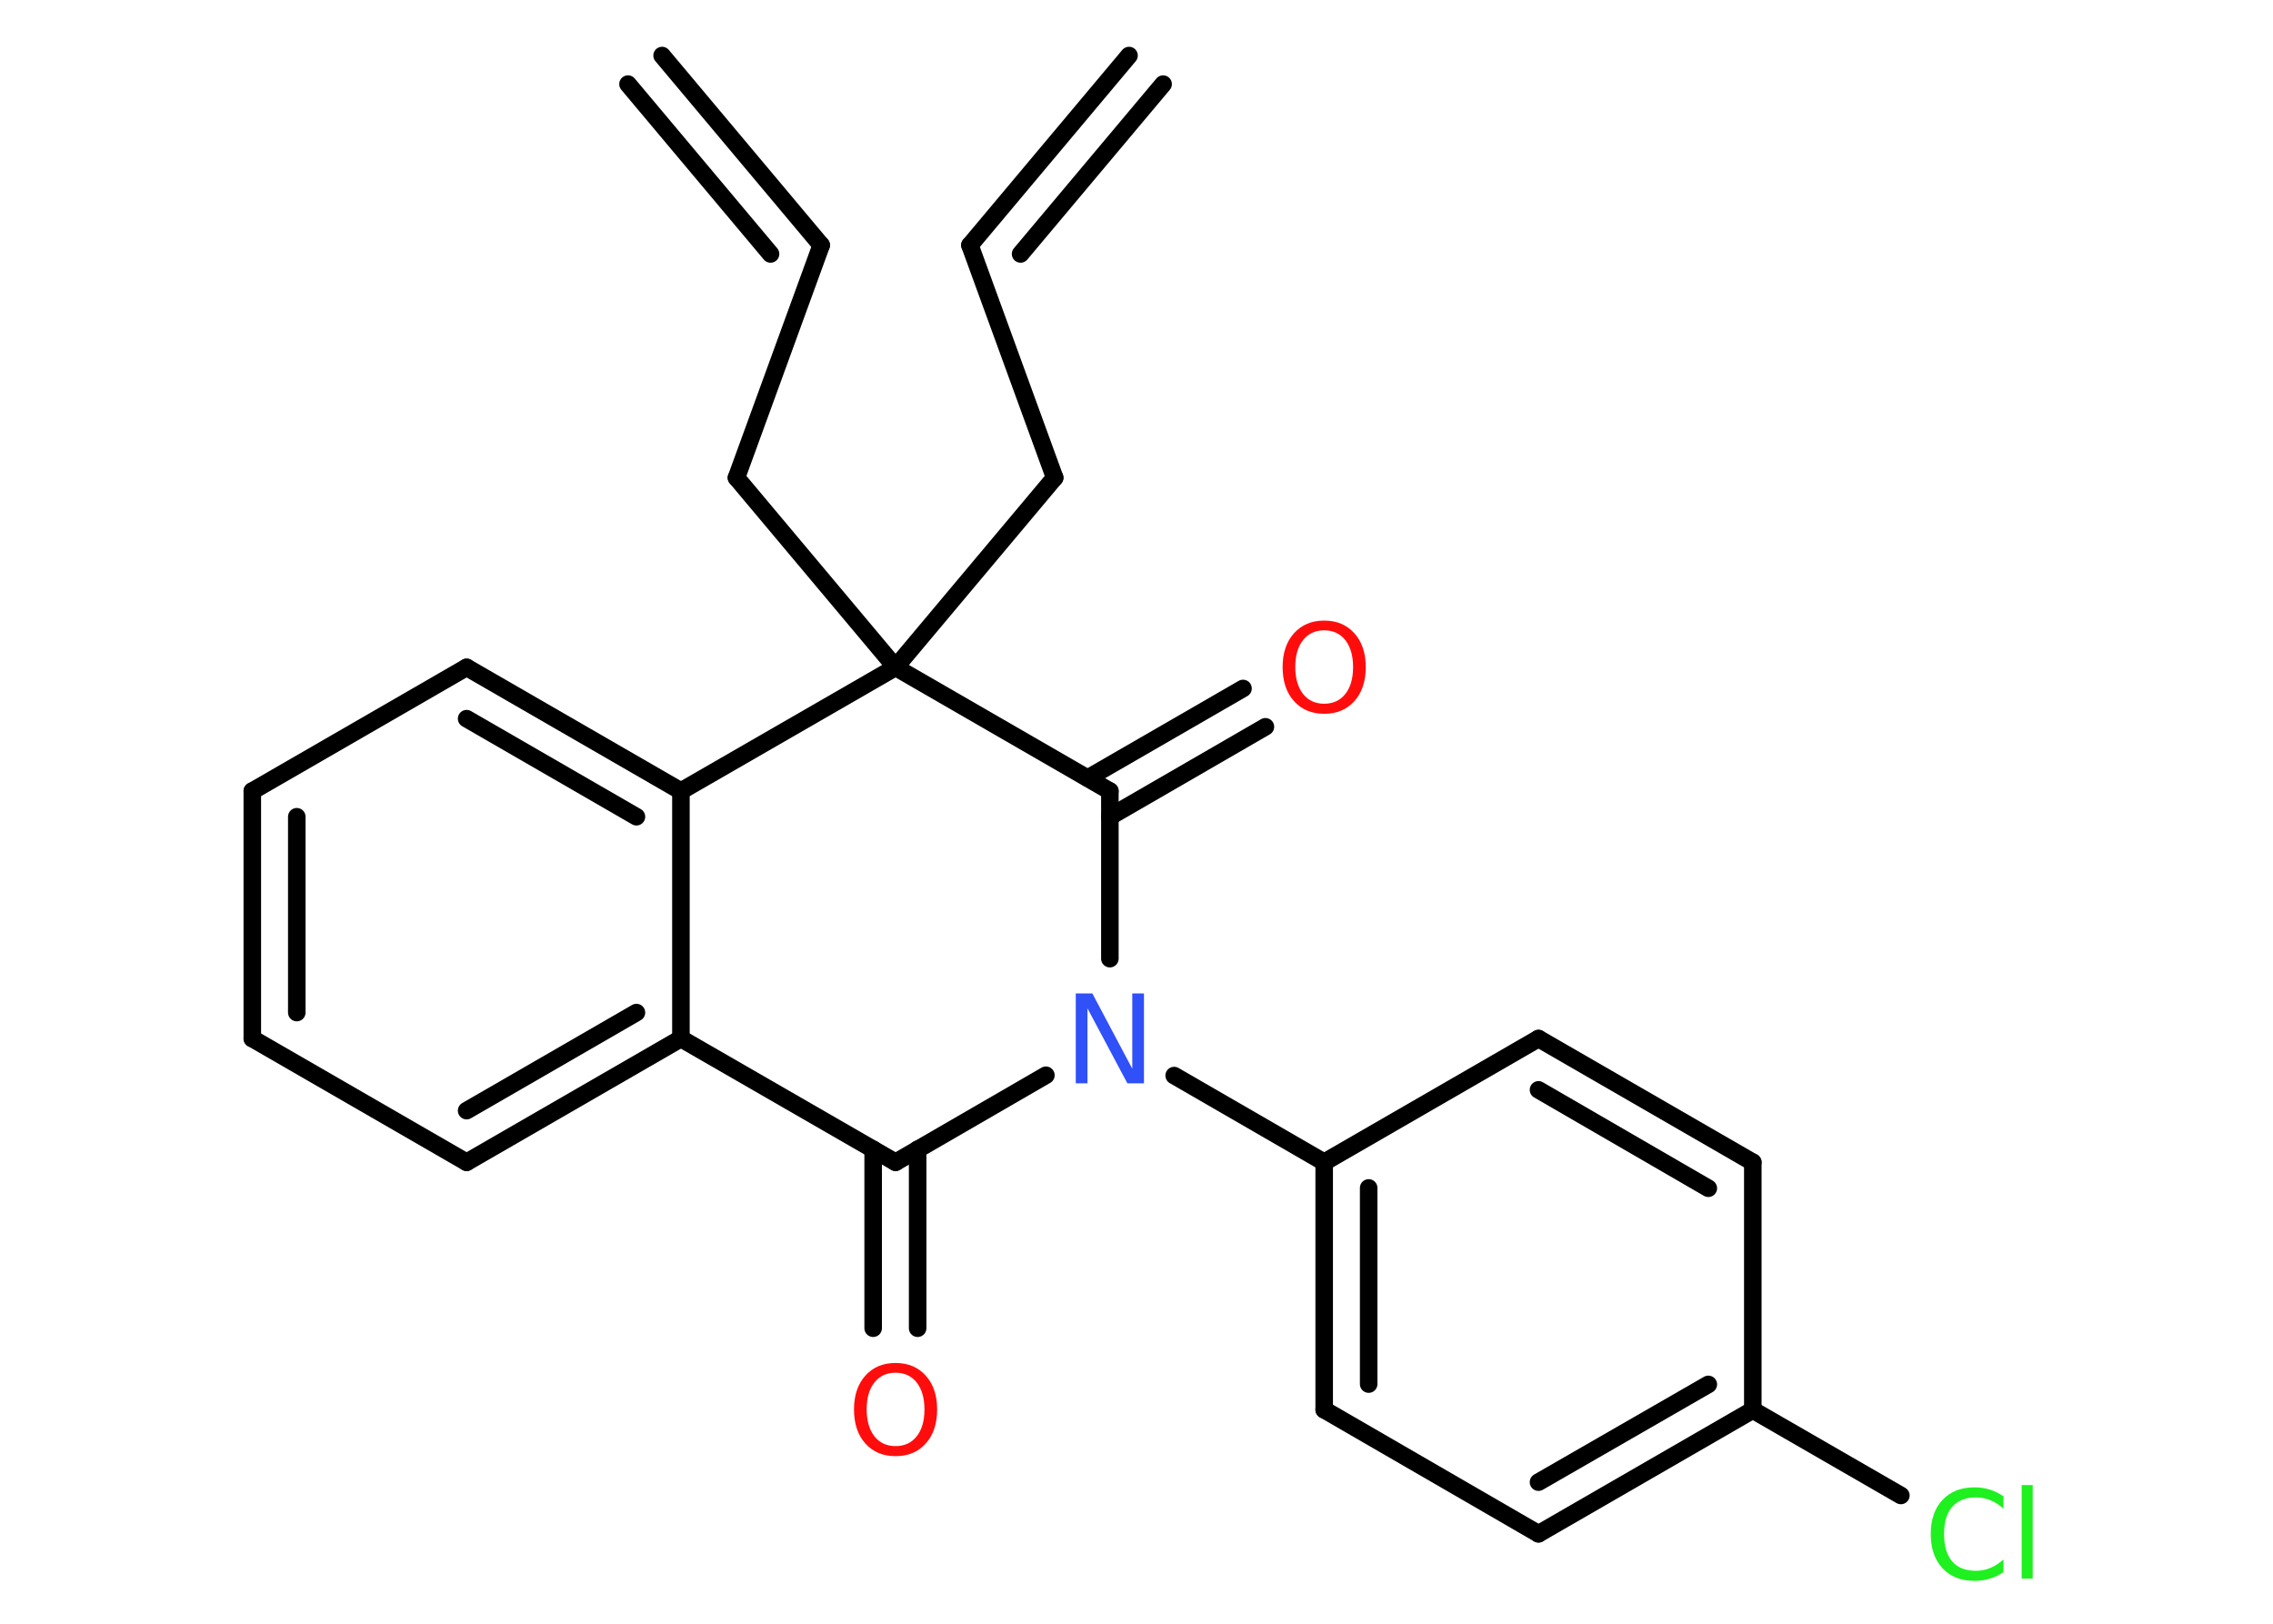 <?xml version='1.0' encoding='UTF-8'?>
<!DOCTYPE svg PUBLIC "-//W3C//DTD SVG 1.1//EN" "http://www.w3.org/Graphics/SVG/1.1/DTD/svg11.dtd">
<svg version='1.2' xmlns='http://www.w3.org/2000/svg' xmlns:xlink='http://www.w3.org/1999/xlink' width='70.0mm' height='50.0mm' viewBox='0 0 70.0 50.0'>
  <desc>Generated by the Chemistry Development Kit (http://github.com/cdk)</desc>
  <g stroke-linecap='round' stroke-linejoin='round' stroke='#000000' stroke-width='.54' fill='#FF0D0D'>
    <rect x='.0' y='.0' width='70.0' height='50.0' fill='#FFFFFF' stroke='none'/>
    <g id='mol1' class='mol'>
      <g id='mol1bnd1' class='bond'>
        <line x1='29.87' y1='7.55' x2='34.77' y2='1.71'/>
        <line x1='31.43' y1='7.82' x2='35.82' y2='2.59'/>
      </g>
      <line id='mol1bnd2' class='bond' x1='29.87' y1='7.55' x2='32.48' y2='14.71'/>
      <line id='mol1bnd3' class='bond' x1='32.48' y1='14.71' x2='27.58' y2='20.55'/>
      <line id='mol1bnd4' class='bond' x1='27.58' y1='20.55' x2='22.68' y2='14.71'/>
      <line id='mol1bnd5' class='bond' x1='22.68' y1='14.71' x2='25.29' y2='7.55'/>
      <g id='mol1bnd6' class='bond'>
        <line x1='25.29' y1='7.55' x2='20.39' y2='1.71'/>
        <line x1='23.73' y1='7.82' x2='19.34' y2='2.59'/>
      </g>
      <line id='mol1bnd7' class='bond' x1='27.58' y1='20.55' x2='34.18' y2='24.36'/>
      <g id='mol1bnd8' class='bond'>
        <line x1='33.5' y1='23.96' x2='38.28' y2='21.2'/>
        <line x1='34.18' y1='25.15' x2='38.97' y2='22.38'/>
      </g>
      <line id='mol1bnd9' class='bond' x1='34.18' y1='24.36' x2='34.18' y2='29.52'/>
      <line id='mol1bnd10' class='bond' x1='36.16' y1='33.12' x2='40.78' y2='35.79'/>
      <g id='mol1bnd11' class='bond'>
        <line x1='40.78' y1='35.79' x2='40.78' y2='43.41'/>
        <line x1='42.15' y1='36.58' x2='42.15' y2='42.62'/>
      </g>
      <line id='mol1bnd12' class='bond' x1='40.78' y1='43.41' x2='47.38' y2='47.23'/>
      <g id='mol1bnd13' class='bond'>
        <line x1='47.38' y1='47.23' x2='53.98' y2='43.42'/>
        <line x1='47.38' y1='45.64' x2='52.61' y2='42.63'/>
      </g>
      <line id='mol1bnd14' class='bond' x1='53.98' y1='43.42' x2='58.54' y2='46.05'/>
      <line id='mol1bnd15' class='bond' x1='53.98' y1='43.42' x2='53.98' y2='35.79'/>
      <g id='mol1bnd16' class='bond'>
        <line x1='53.98' y1='35.79' x2='47.38' y2='31.98'/>
        <line x1='52.61' y1='36.59' x2='47.38' y2='33.56'/>
      </g>
      <line id='mol1bnd17' class='bond' x1='40.78' y1='35.79' x2='47.38' y2='31.98'/>
      <line id='mol1bnd18' class='bond' x1='32.21' y1='33.11' x2='27.58' y2='35.79'/>
      <g id='mol1bnd19' class='bond'>
        <line x1='28.26' y1='35.39' x2='28.26' y2='40.9'/>
        <line x1='26.89' y1='35.39' x2='26.89' y2='40.9'/>
      </g>
      <line id='mol1bnd20' class='bond' x1='27.58' y1='35.79' x2='20.97' y2='31.98'/>
      <g id='mol1bnd21' class='bond'>
        <line x1='14.37' y1='35.79' x2='20.97' y2='31.98'/>
        <line x1='14.37' y1='34.2' x2='19.6' y2='31.18'/>
      </g>
      <line id='mol1bnd22' class='bond' x1='14.37' y1='35.79' x2='7.77' y2='31.98'/>
      <g id='mol1bnd23' class='bond'>
        <line x1='7.77' y1='24.36' x2='7.77' y2='31.98'/>
        <line x1='9.14' y1='25.15' x2='9.14' y2='31.18'/>
      </g>
      <line id='mol1bnd24' class='bond' x1='7.77' y1='24.36' x2='14.37' y2='20.55'/>
      <g id='mol1bnd25' class='bond'>
        <line x1='20.97' y1='24.36' x2='14.37' y2='20.55'/>
        <line x1='19.6' y1='25.15' x2='14.37' y2='22.13'/>
      </g>
      <line id='mol1bnd26' class='bond' x1='20.97' y1='31.98' x2='20.97' y2='24.36'/>
      <line id='mol1bnd27' class='bond' x1='27.58' y1='20.55' x2='20.97' y2='24.36'/>
      <path id='mol1atm9' class='atom' d='M40.78 19.41q-.41 .0 -.65 .3q-.24 .3 -.24 .83q.0 .52 .24 .83q.24 .3 .65 .3q.41 .0 .65 -.3q.24 -.3 .24 -.83q.0 -.52 -.24 -.83q-.24 -.3 -.65 -.3zM40.78 19.11q.58 .0 .93 .39q.35 .39 .35 1.04q.0 .66 -.35 1.05q-.35 .39 -.93 .39q-.58 .0 -.93 -.39q-.35 -.39 -.35 -1.05q.0 -.65 .35 -1.04q.35 -.39 .93 -.39z' stroke='none'/>
      <path id='mol1atm10' class='atom' d='M33.14 30.59h.5l1.23 2.32v-2.32h.36v2.77h-.51l-1.23 -2.31v2.31h-.36v-2.77z' stroke='none' fill='#3050F8'/>
      <path id='mol1atm15' class='atom' d='M61.7 46.06v.4q-.19 -.18 -.4 -.26q-.21 -.09 -.45 -.09q-.47 .0 -.73 .29q-.25 .29 -.25 .84q.0 .55 .25 .84q.25 .29 .73 .29q.24 .0 .45 -.09q.21 -.09 .4 -.26v.39q-.2 .14 -.42 .2q-.22 .07 -.47 .07q-.63 .0 -.99 -.39q-.36 -.39 -.36 -1.05q.0 -.67 .36 -1.05q.36 -.39 .99 -.39q.25 .0 .47 .07q.22 .07 .41 .2zM62.26 45.73h.34v2.88h-.34v-2.88z' stroke='none' fill='#1FF01F'/>
      <path id='mol1atm19' class='atom' d='M27.58 42.27q-.41 .0 -.65 .3q-.24 .3 -.24 .83q.0 .52 .24 .83q.24 .3 .65 .3q.41 .0 .65 -.3q.24 -.3 .24 -.83q.0 -.52 -.24 -.83q-.24 -.3 -.65 -.3zM27.58 41.97q.58 .0 .93 .39q.35 .39 .35 1.04q.0 .66 -.35 1.05q-.35 .39 -.93 .39q-.58 .0 -.93 -.39q-.35 -.39 -.35 -1.05q.0 -.65 .35 -1.04q.35 -.39 .93 -.39z' stroke='none'/>
    </g>
  </g>
</svg>
